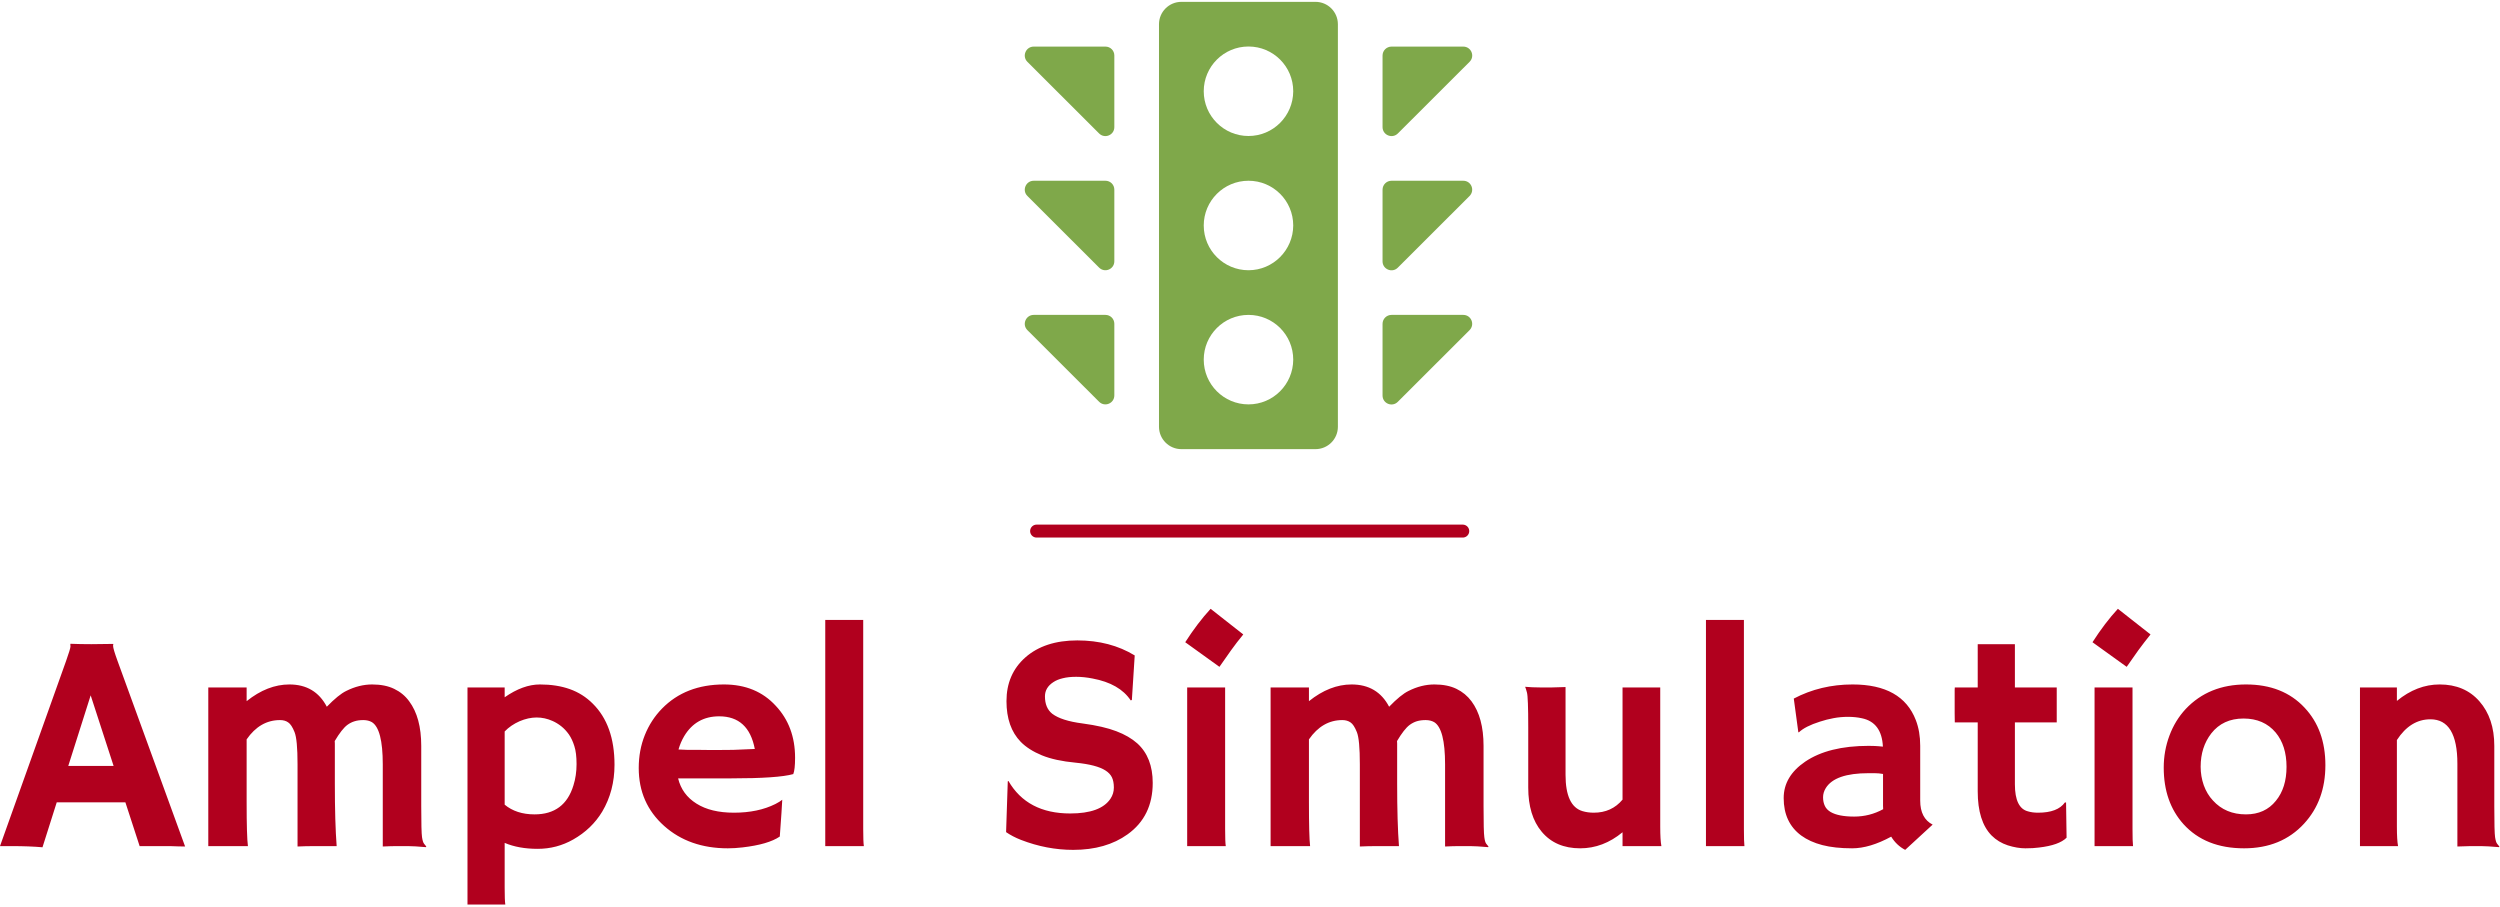 <?xml version="1.0" standalone="no"?>
<svg xmlns="http://www.w3.org/2000/svg" viewBox="0 0 193 70" width="193" height="70"><g fill="#7fa84a" color="#7fa84a" transform="translate(78.975 0) scale(0.068) "><svg width="512.0" height="512.0" x="0.0" y="0.0" viewBox="0 0 512 512"><g><path d="M332.1,2.1H179.8c-14,0-25.4,11.4-25.4,25.4v457c0,14,11.4,25.4,25.4,25.4h152.3c14,0,25.4-11.4,25.4-25.4v-457   C357.5,13.5,346.1,2.1,332.1,2.1z M256,459.1c-28,0-50.8-22.7-50.8-50.8c0-28,22.7-50.8,50.8-50.8s50.8,22.7,50.8,50.8   C306.7,436.4,284,459.1,256,459.1z M256,306.8c-28,0-50.8-22.7-50.8-50.8c0-28,22.7-50.8,50.8-50.8s50.8,22.7,50.8,50.8   C306.7,284,284,306.8,256,306.8z M256,154.4c-28,0-50.8-22.7-50.8-50.8c0-28,22.7-50.8,50.8-50.8s50.8,22.7,50.8,50.8   C306.7,131.7,284,154.4,256,154.4z"></path><path d="M425.6,151.5L507,70.2c6.4-6.4,1.9-17.3-7.2-17.3h-81.4c-5.6,0-10.2,4.5-10.2,10.2v81.3   C408.3,153.4,419.2,157.9,425.6,151.5z"></path><path d="M499.8,205.2h-81.4c-5.6,0-10.2,4.5-10.2,10.2v81.3c0,9,10.9,13.6,17.3,7.2l81.4-81.3C513.4,216.1,508.9,205.2,499.8,205.2   z"></path><path d="M499.8,357.5h-81.4c-5.6,0-10.2,4.5-10.2,10.2v81.3c0,9.1,10.9,13.6,17.3,7.2l81.4-81.3   C513.4,368.4,508.9,357.5,499.8,357.5z"></path><path d="M93.6,52.9H12.2c-9,0-13.6,10.9-7.2,17.3l81.4,81.3c6.4,6.4,17.3,1.9,17.3-7.2V63C103.7,57.4,99.2,52.9,93.6,52.9z"></path><path d="M93.6,205.2H12.2c-9,0-13.6,10.9-7.2,17.3l81.4,81.3c6.4,6.4,17.3,1.9,17.3-7.2v-81.3C103.7,209.7,99.2,205.2,93.6,205.2z"></path><path d="M93.6,357.5H12.2c-9,0-13.6,10.9-7.2,17.3l81.4,81.3c6.4,6.4,17.3,1.9,17.3-7.2v-81.3C103.7,362,99.2,357.5,93.6,357.5z"></path></g></svg></g><line x1="80.025" y1="41" x2="112.925" y2="41" stroke="#b1001e" stroke-linecap="round"></line><path fill="#b1001e" fill-rule="nonzero" d="M4.38 14.94L3.28 18.41Q2.27 18.32 0.93 18.32L0.93 18.32L0 18.32L5.10 4.03Q5.44 3.07 5.44 2.91Q5.44 2.75 5.43 2.72L5.43 2.72L5.44 2.70Q6.20 2.73 7.05 2.73L7.05 2.73Q7.76 2.73 8.74 2.71L8.74 2.71L8.75 2.73Q8.73 2.78 8.73 2.86L8.73 2.86Q8.73 3.08 9.08 4.04L9.08 4.04L14.29 18.35Q14.05 18.34 13.73 18.34L13.73 18.34Q13.73 18.34 13.13 18.32L13.13 18.32Q12.83 18.32 12.60 18.32L12.60 18.32L10.78 18.32L9.68 14.94L4.38 14.94ZM5.27 12.13L8.77 12.13L7.00 6.68L5.27 12.13ZM19.04 10.08L19.04 14.93Q19.04 17.57 19.14 18.32L19.14 18.32L16.08 18.32L16.08 6.07L19.04 6.07L19.04 7.13Q20.65 5.84 22.34 5.84L22.34 5.84Q24.33 5.84 25.23 7.56L25.23 7.56Q26.13 6.63 26.73 6.34L26.73 6.34Q27.73 5.84 28.73 5.84Q29.73 5.84 30.43 6.18Q31.14 6.52 31.59 7.14L31.59 7.14Q32.52 8.39 32.52 10.58L32.52 10.58L32.52 15.25Q32.52 17.23 32.58 17.63Q32.64 18.02 32.74 18.14Q32.84 18.26 32.91 18.35L32.91 18.35L32.88 18.40Q31.95 18.32 31.50 18.32L31.50 18.32L30.62 18.32Q30.19 18.32 29.55 18.35L29.55 18.35L29.55 12.01Q29.55 9.27 28.71 8.75L28.71 8.75Q28.43 8.59 28.05 8.59Q27.67 8.59 27.38 8.68Q27.08 8.77 26.82 8.96L26.82 8.96Q26.39 9.28 25.84 10.21L25.84 10.21Q25.85 10.30 25.85 10.39Q25.85 10.49 25.85 13.49Q25.85 16.49 25.99 18.32L25.99 18.32Q25.00 18.32 24.30 18.32Q23.60 18.32 22.97 18.35L22.97 18.35L22.97 12Q22.97 10.09 22.74 9.52Q22.51 8.94 22.25 8.77Q22.00 8.59 21.62 8.59L21.62 8.59Q20.07 8.59 19.04 10.08L19.04 10.08ZM38.96 18.07L38.96 18.07L38.96 21.52Q38.96 22.52 39.01 22.83L39.01 22.83L36.09 22.83L36.09 6.07L38.96 6.07L38.96 6.83Q40.38 5.84 41.68 5.84Q42.98 5.84 43.99 6.20Q45 6.56 45.76 7.32L45.76 7.32Q47.44 8.98 47.44 12.04L47.44 12.04Q47.44 14.06 46.49 15.66L46.49 15.66Q45.68 17.00 44.25 17.81L44.25 17.81Q42.98 18.53 41.51 18.53Q40.03 18.53 38.96 18.07ZM38.96 9.47L38.96 15.12Q39.86 15.87 41.27 15.87L41.27 15.87Q43.59 15.87 44.27 13.63L44.27 13.63Q44.51 12.87 44.51 11.99Q44.51 11.12 44.34 10.60Q44.18 10.08 43.92 9.70Q43.65 9.32 43.32 9.06Q43.00 8.81 42.66 8.66L42.66 8.66Q42.06 8.39 41.43 8.39Q40.79 8.39 40.11 8.68Q39.43 8.98 38.96 9.47L38.96 9.47ZM49.31 12.29L49.31 12.29Q49.31 10.92 49.78 9.75Q50.25 8.58 51.11 7.70L51.11 7.70Q52.93 5.84 55.89 5.84L55.89 5.84Q58.38 5.84 59.89 7.49L59.89 7.49Q61.38 9.08 61.38 11.50L61.38 11.50Q61.38 12.42 61.24 12.76L61.24 12.76Q60.07 13.09 56.47 13.09L56.47 13.09L52.35 13.09Q52.65 14.34 53.77 15.04Q54.88 15.74 56.66 15.74L56.66 15.74Q58.52 15.74 59.86 15.07L59.86 15.07Q60.21 14.89 60.39 14.74L60.39 14.74Q60.36 15.23 60.33 15.75L60.33 15.75L60.20 17.58Q59.31 18.19 57.32 18.42L57.32 18.42Q56.73 18.49 56.19 18.49L56.19 18.49Q53.21 18.49 51.27 16.76L51.27 16.76Q49.31 15.01 49.31 12.29ZM58.27 10.82L58.27 10.82Q57.79 8.30 55.52 8.30L55.52 8.30Q53.74 8.30 52.82 9.83L52.82 9.83Q52.54 10.30 52.38 10.86L52.38 10.86Q52.66 10.88 53.07 10.89L53.07 10.89L53.94 10.89Q54.38 10.90 54.77 10.90L54.77 10.90L55.44 10.90Q56.04 10.90 56.61 10.89L56.61 10.89L57.57 10.85Q57.96 10.84 58.27 10.82ZM66.64 0.86L66.64 17.00Q66.64 18.01 66.69 18.32L66.69 18.32L63.71 18.32L63.71 0.86L66.64 0.86ZM87.60 3.60L87.60 3.60L87.38 7.04L87.29 7.07Q86.43 5.77 84.34 5.38L84.34 5.38Q83.68 5.25 83.08 5.25Q82.48 5.25 82.05 5.36Q81.62 5.46 81.32 5.66L81.32 5.66Q80.67 6.08 80.67 6.76L80.67 6.76Q80.67 7.65 81.23 8.10L81.23 8.10Q81.94 8.64 83.57 8.85Q85.20 9.07 86.18 9.45Q87.16 9.82 87.80 10.39L87.80 10.39Q88.99 11.47 88.99 13.44L88.99 13.44Q88.99 16.02 87.05 17.41L87.05 17.41Q85.38 18.61 82.85 18.61L82.85 18.61Q80.81 18.61 78.82 17.84L78.82 17.84Q78.16 17.58 77.67 17.24L77.67 17.24L77.80 13.32L77.85 13.29Q79.30 15.80 82.62 15.80L82.62 15.80Q84.97 15.80 85.73 14.66L85.73 14.66Q85.99 14.27 85.99 13.80Q85.99 13.32 85.84 13.01Q85.69 12.70 85.34 12.48L85.34 12.48Q84.66 12.04 83.05 11.88Q81.45 11.73 80.43 11.31Q79.41 10.89 78.80 10.27L78.80 10.27Q77.70 9.14 77.70 7.13L77.70 7.13Q77.70 5.04 79.16 3.75L79.16 3.75Q80.65 2.44 83.17 2.44Q85.70 2.44 87.60 3.60ZM94.14 4.48L91.50 2.58Q92.44 1.11 93.46 0L93.46 0L95.98 1.98Q95.47 2.60 95.04 3.20L95.04 3.20Q95.04 3.20 94.14 4.48L94.14 4.48ZM94.58 6.07L94.58 17.00Q94.58 18.01 94.63 18.32L94.63 18.32L91.65 18.32L91.65 6.07L94.58 6.07ZM101.05 10.08L101.05 14.93Q101.05 17.57 101.14 18.32L101.14 18.32L98.09 18.32L98.09 6.07L101.05 6.07L101.05 7.13Q102.66 5.84 104.34 5.84L104.34 5.84Q106.34 5.84 107.24 7.56L107.24 7.56Q108.14 6.63 108.74 6.34L108.74 6.34Q109.73 5.84 110.74 5.84Q111.74 5.84 112.44 6.18Q113.14 6.52 113.60 7.14L113.60 7.14Q114.53 8.39 114.53 10.58L114.53 10.58L114.53 15.25Q114.53 17.23 114.59 17.63Q114.64 18.02 114.74 18.14Q114.84 18.26 114.91 18.35L114.91 18.35L114.89 18.40Q113.95 18.32 113.51 18.32L113.51 18.32L112.63 18.32Q112.20 18.32 111.56 18.35L111.56 18.35L111.56 12.01Q111.56 9.27 110.72 8.75L110.72 8.75Q110.44 8.59 110.06 8.59Q109.68 8.59 109.38 8.68Q109.09 8.77 108.83 8.96L108.83 8.96Q108.40 9.28 107.85 10.21L107.85 10.21Q107.86 10.30 107.86 10.39Q107.86 10.49 107.86 13.49Q107.86 16.49 108 18.32L108 18.32Q107.00 18.32 106.31 18.32Q105.61 18.32 104.98 18.35L104.98 18.35L104.98 12Q104.98 10.09 104.75 9.52Q104.52 8.94 104.26 8.77Q104.00 8.59 103.63 8.59L103.63 8.59Q102.08 8.59 101.05 10.08L101.05 10.08ZM125.26 18.32L125.26 17.25Q123.76 18.49 121.99 18.49L121.99 18.49Q120.09 18.49 119.02 17.21L119.02 17.21Q117.98 15.97 117.98 13.80L117.98 13.80L117.98 9.15Q117.98 6.81 117.88 6.46Q117.79 6.12 117.74 6.02L117.74 6.02Q118.28 6.07 118.86 6.07L118.86 6.07L119.84 6.07Q120.22 6.07 120.86 6.04L120.86 6.04L120.86 12.82Q120.86 15.23 122.17 15.62L122.17 15.62Q122.57 15.74 123.04 15.74L123.04 15.74Q124.42 15.74 125.26 14.73L125.26 14.73L125.26 6.07L128.17 6.07L128.17 16.82Q128.17 17.85 128.26 18.32L128.26 18.32L125.26 18.32ZM134.63 0.86L134.63 17.00Q134.63 18.01 134.67 18.32L134.67 18.32L131.70 18.32L131.70 0.86L134.63 0.86ZM146.00 17.59L146.00 17.59Q144.34 18.49 142.99 18.49Q141.64 18.49 140.68 18.24Q139.72 17.99 139.05 17.50L139.05 17.50Q137.70 16.50 137.70 14.61L137.70 14.61Q137.70 12.93 139.36 11.80L139.36 11.80Q141.16 10.58 144.26 10.58L144.26 10.58L144.73 10.59Q144.87 10.61 145.04 10.61Q145.22 10.62 145.36 10.64L145.36 10.64Q145.27 8.77 143.74 8.45L143.74 8.45Q143.24 8.34 142.67 8.34Q142.10 8.34 141.56 8.44Q141.01 8.54 140.50 8.71L140.50 8.71Q139.36 9.07 138.87 9.54L138.87 9.54L138.83 9.52L138.48 6.93Q140.55 5.84 143.02 5.84L143.02 5.84Q146.84 5.84 147.90 8.59L147.90 8.59Q148.24 9.47 148.24 10.57L148.24 10.57L148.24 14.81Q148.24 16.17 149.20 16.66L149.20 16.66L147.08 18.61Q146.41 18.26 146.00 17.59ZM145.37 15.20L145.37 12.75Q145.05 12.69 144.71 12.69L144.71 12.69L144.25 12.69Q141.66 12.69 140.95 13.84L140.95 13.84Q140.74 14.18 140.74 14.55Q140.74 14.93 140.88 15.22Q141.01 15.50 141.33 15.69L141.33 15.69Q141.94 16.04 143.14 16.04Q144.34 16.04 145.38 15.47L145.38 15.47Q145.37 15.34 145.37 15.20L145.37 15.20ZM157.34 15.74L157.34 15.74Q158.85 15.74 159.41 14.95L159.41 14.95L159.50 14.95L159.54 17.67Q158.96 18.25 157.41 18.43L157.41 18.43Q156.98 18.49 156.36 18.49Q155.73 18.49 155.00 18.26Q154.27 18.02 153.75 17.50L153.75 17.50Q152.68 16.41 152.68 14.09L152.68 14.09L152.68 8.77L150.91 8.77Q150.90 8.43 150.90 8.07L150.90 8.07L150.90 6.27Q150.90 6.07 150.91 6.07L150.91 6.07L152.68 6.07L152.68 2.73L155.55 2.73L155.55 6.07L158.78 6.07L158.78 8.77L155.55 8.77L155.55 13.55Q155.55 15.39 156.57 15.64L156.57 15.64Q156.90 15.74 157.34 15.74ZM164.18 4.48L161.54 2.58Q162.48 1.11 163.50 0L163.50 0L166.02 1.98Q165.52 2.60 165.08 3.20L165.08 3.20Q165.08 3.20 164.18 4.48L164.18 4.48ZM164.63 6.07L164.63 17.00Q164.63 18.01 164.67 18.32L164.67 18.32L161.70 18.32L161.70 6.07L164.63 6.07ZM167.04 12.26L167.04 12.26Q167.04 10.97 167.48 9.79Q167.92 8.61 168.74 7.73L168.74 7.73Q170.53 5.84 173.39 5.84L173.39 5.84Q176.24 5.84 177.91 7.63L177.91 7.63Q179.52 9.34 179.52 12.07L179.52 12.07Q179.52 14.80 177.87 16.59L177.87 16.59Q176.12 18.49 173.24 18.49L173.24 18.49Q170.26 18.49 168.57 16.63L168.57 16.63Q167.04 14.93 167.04 12.26ZM169.89 12.19L169.89 12.19Q169.89 12.93 170.13 13.62Q170.38 14.31 170.84 14.80L170.84 14.80Q171.81 15.87 173.39 15.87L173.39 15.87Q174.86 15.87 175.70 14.82L175.70 14.82Q176.52 13.82 176.52 12.20L176.52 12.20Q176.52 10.56 175.68 9.55L175.68 9.55Q174.77 8.47 173.20 8.47L173.20 8.47Q171.61 8.47 170.71 9.62L170.71 9.62Q169.89 10.68 169.89 12.19ZM185.04 10.13L185.04 16.82Q185.04 17.85 185.13 18.32L185.13 18.32L182.19 18.32L182.19 6.07L185.04 6.07L185.04 7.11Q186.59 5.84 188.34 5.84L188.34 5.84Q190.27 5.84 191.41 7.14Q192.56 8.45 192.56 10.58L192.56 10.58L192.56 15.25Q192.56 17.23 192.62 17.63Q192.68 18.02 192.78 18.14Q192.88 18.26 192.95 18.35L192.95 18.35L192.93 18.40Q191.98 18.32 191.54 18.32L191.54 18.32L190.72 18.32Q190.35 18.32 189.71 18.35L189.71 18.35L189.71 11.96Q189.71 8.53 187.63 8.53L187.63 8.53Q186.08 8.53 185.04 10.13L185.04 10.13Z" transform="translate(0, 47)"></path></svg>